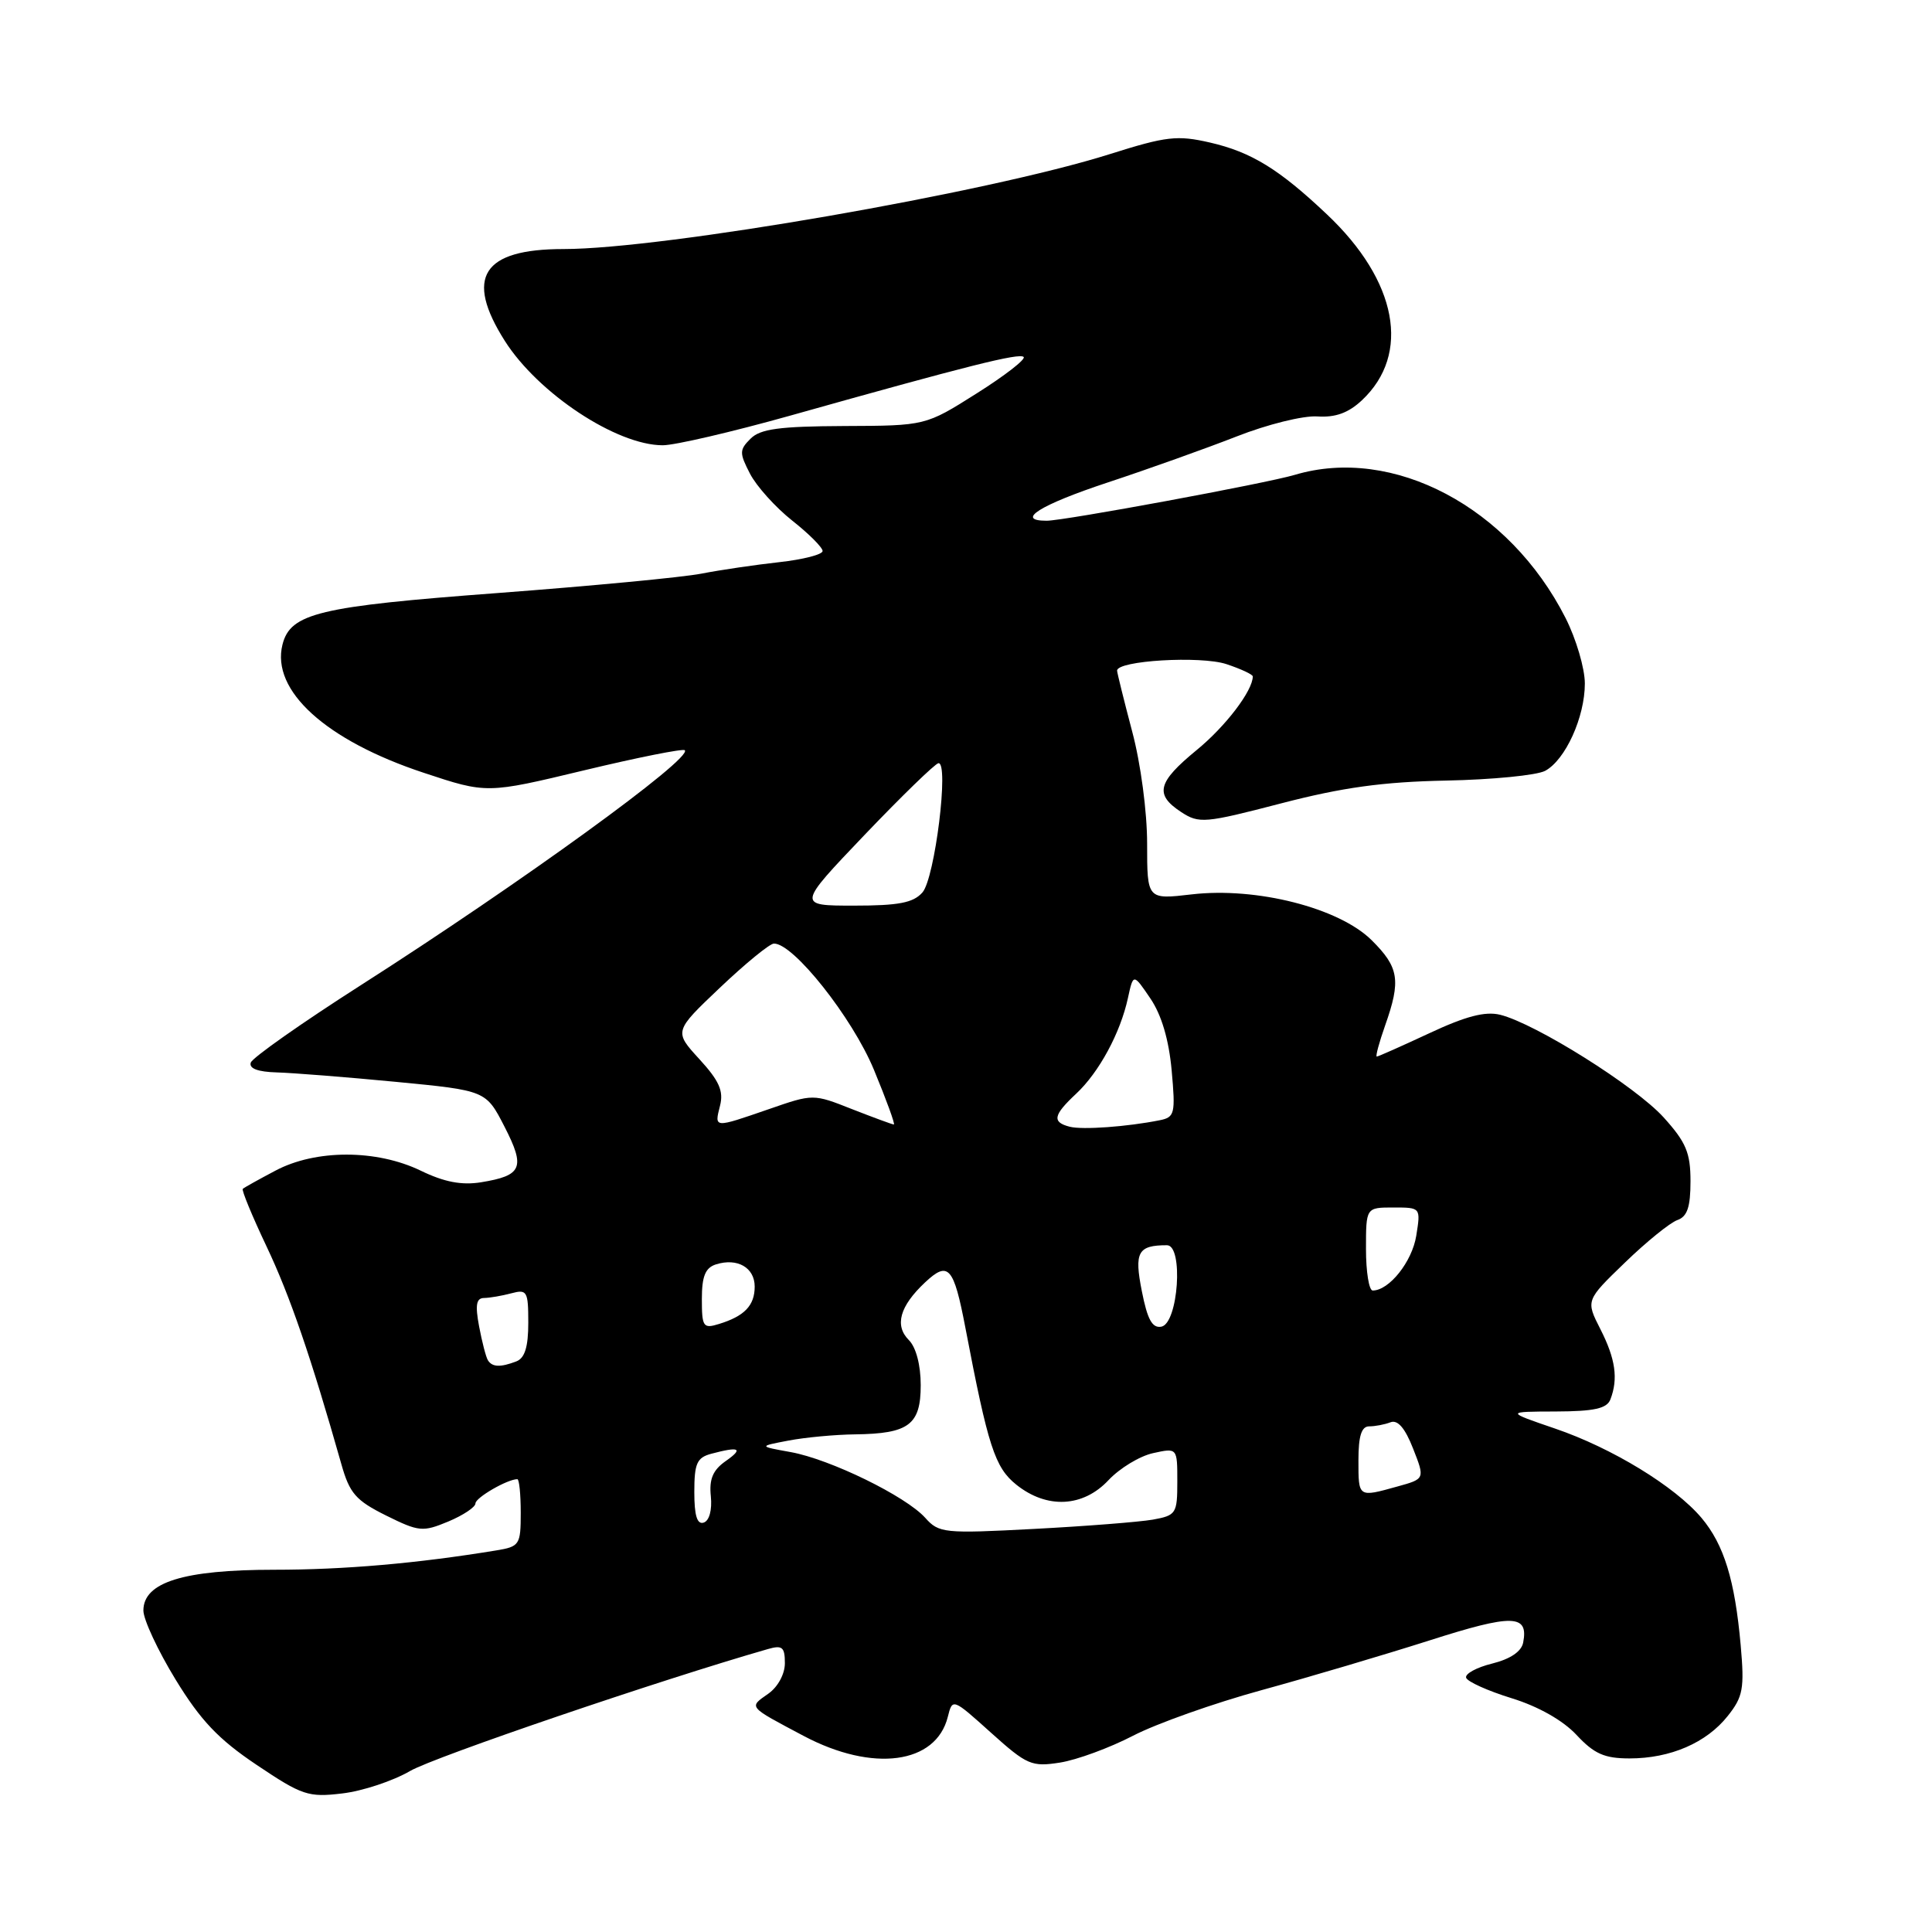 <?xml version="1.0" encoding="UTF-8" standalone="no"?>
<!DOCTYPE svg PUBLIC "-//W3C//DTD SVG 1.1//EN" "http://www.w3.org/Graphics/SVG/1.1/DTD/svg11.dtd" >
<svg xmlns="http://www.w3.org/2000/svg" xmlns:xlink="http://www.w3.org/1999/xlink" version="1.1" viewBox="0 0 256 256">
 <g >
 <path fill="currentColor"
d=" M 54.35 234.66 C 57.58 232.79 87.57 222.57 101.75 218.51 C 103.66 217.96 104.00 218.25 104.00 220.38 C 104.00 221.83 103.07 223.53 101.81 224.42 C 99.19 226.26 99.03 226.06 106.51 230.03 C 115.66 234.87 124.02 233.76 125.59 227.49 C 126.21 225.01 126.23 225.02 131.32 229.60 C 136.08 233.88 136.70 234.14 140.46 233.55 C 142.68 233.20 147.04 231.60 150.14 229.99 C 153.25 228.38 160.90 225.67 167.14 223.96 C 173.39 222.25 183.40 219.28 189.40 217.37 C 200.44 213.84 202.55 213.89 201.83 217.64 C 201.61 218.83 200.13 219.83 197.72 220.43 C 195.65 220.94 194.10 221.79 194.27 222.31 C 194.44 222.83 197.15 224.05 200.29 225.02 C 203.83 226.11 207.10 227.96 208.90 229.89 C 211.24 232.40 212.60 233.00 215.93 233.00 C 221.34 233.00 226.12 230.93 228.94 227.37 C 230.96 224.83 231.16 223.75 230.65 218.00 C 229.88 209.36 228.44 204.68 225.46 201.13 C 221.93 196.95 213.60 191.86 206.02 189.28 C 199.50 187.05 199.50 187.05 206.14 187.03 C 211.26 187.01 212.93 186.64 213.39 185.42 C 214.44 182.68 214.06 180.05 212.06 176.12 C 210.12 172.31 210.12 172.31 215.31 167.30 C 218.16 164.54 221.29 162.01 222.25 161.67 C 223.57 161.21 224.00 159.95 224.00 156.53 C 224.00 152.75 223.42 151.36 220.44 148.06 C 216.70 143.93 203.46 135.62 198.77 134.46 C 196.79 133.98 194.22 134.65 189.41 136.90 C 185.76 138.60 182.62 140.00 182.43 140.00 C 182.24 140.00 182.74 138.14 183.54 135.87 C 185.65 129.90 185.38 128.18 181.75 124.58 C 177.43 120.30 166.49 117.51 157.91 118.51 C 152.00 119.20 152.00 119.20 152.00 111.78 C 152.00 107.57 151.15 101.15 150.02 96.93 C 148.94 92.84 148.04 89.21 148.02 88.87 C 147.97 87.53 159.08 86.87 162.51 88.00 C 164.43 88.64 166.00 89.37 166.00 89.63 C 166.00 91.52 162.39 96.26 158.56 99.39 C 153.36 103.66 152.96 105.27 156.51 107.60 C 158.88 109.15 159.62 109.09 169.76 106.45 C 177.88 104.34 183.21 103.60 191.62 103.43 C 197.73 103.31 203.63 102.73 204.74 102.14 C 207.42 100.70 210.00 95.03 210.00 90.57 C 210.00 88.57 208.85 84.66 207.44 81.88 C 199.99 67.19 184.58 59.04 171.57 62.92 C 167.77 64.05 141.01 69.00 138.69 69.00 C 134.46 69.00 137.81 66.90 146.75 63.94 C 152.11 62.17 159.80 59.42 163.84 57.84 C 167.90 56.24 172.69 55.05 174.56 55.18 C 176.96 55.34 178.68 54.71 180.47 53.03 C 186.98 46.91 185.16 37.22 175.83 28.41 C 169.50 22.42 165.81 20.15 160.34 18.89 C 155.99 17.89 154.56 18.05 147.06 20.42 C 130.89 25.53 87.90 33.00 74.67 33.00 C 63.93 33.00 61.54 36.73 66.89 45.17 C 71.31 52.13 81.70 59.00 87.82 59.00 C 89.42 59.00 96.97 57.24 104.61 55.10 C 128.29 48.44 135.07 46.74 135.64 47.30 C 135.94 47.61 133.14 49.78 129.41 52.13 C 122.64 56.41 122.64 56.41 111.86 56.45 C 103.28 56.49 100.74 56.83 99.45 58.13 C 97.96 59.61 97.96 60.02 99.38 62.77 C 100.24 64.43 102.75 67.22 104.97 68.98 C 107.19 70.73 109.00 72.55 109.00 73.01 C 109.00 73.48 106.41 74.14 103.25 74.49 C 100.09 74.84 95.45 75.52 92.94 76.01 C 90.43 76.50 78.28 77.65 65.94 78.58 C 42.26 80.35 38.48 81.25 37.43 85.41 C 35.90 91.51 43.18 98.11 56.15 102.40 C 64.50 105.17 64.50 105.17 77.41 102.07 C 84.50 100.37 90.50 99.17 90.74 99.41 C 91.80 100.47 69.01 117.00 47.80 130.55 C 40.01 135.53 33.45 140.14 33.23 140.80 C 32.97 141.58 34.17 142.03 36.67 142.10 C 38.77 142.16 45.88 142.72 52.45 143.35 C 64.39 144.50 64.39 144.50 66.85 149.29 C 69.64 154.73 69.20 155.77 63.73 156.66 C 61.17 157.07 58.86 156.63 55.75 155.12 C 49.90 152.29 41.82 152.28 36.49 155.12 C 34.29 156.28 32.35 157.36 32.17 157.53 C 31.99 157.69 33.41 161.13 35.32 165.16 C 38.42 171.69 41.20 179.80 45.23 194.00 C 46.32 197.88 47.15 198.82 51.15 200.81 C 55.51 202.97 56.01 203.02 59.40 201.61 C 61.38 200.78 63.00 199.70 63.00 199.21 C 63.00 198.45 67.23 196.00 68.55 196.00 C 68.80 196.00 69.00 198.00 69.00 200.45 C 69.00 204.70 68.85 204.93 65.75 205.44 C 55.27 207.16 45.61 208.00 36.33 208.00 C 24.31 208.00 19.00 209.66 19.00 213.40 C 19.00 214.60 20.92 218.71 23.26 222.54 C 26.58 227.97 28.94 230.46 34.01 233.86 C 40.03 237.90 40.85 238.18 45.35 237.64 C 48.02 237.33 52.07 235.99 54.35 234.66 Z  M 122.60 201.12 C 120.02 198.25 110.02 193.36 104.77 192.41 C 100.50 191.64 100.50 191.64 104.50 190.88 C 106.70 190.46 110.67 190.09 113.32 190.06 C 120.43 189.97 122.00 188.79 122.00 183.54 C 122.00 180.88 121.38 178.52 120.43 177.57 C 118.50 175.64 119.22 173.08 122.57 169.93 C 125.66 167.03 126.37 167.83 127.92 175.94 C 130.92 191.65 131.82 194.45 134.67 196.73 C 138.72 199.97 143.51 199.73 146.88 196.13 C 148.36 194.55 151.01 192.94 152.78 192.55 C 156.00 191.84 156.00 191.84 156.00 196.31 C 156.00 200.56 155.85 200.80 152.75 201.36 C 150.96 201.67 143.88 202.23 137.00 202.59 C 125.09 203.22 124.41 203.15 122.60 201.12 Z  M 92.00 197.70 C 92.00 193.91 92.34 193.14 94.25 192.63 C 97.99 191.63 98.56 191.92 96.16 193.60 C 94.46 194.79 93.95 195.99 94.19 198.27 C 94.37 200.08 93.99 201.50 93.25 201.75 C 92.37 202.04 92.00 200.83 92.00 197.70 Z  M 180.00 193.50 C 180.00 190.28 180.40 189.00 181.42 189.00 C 182.20 189.00 183.47 188.76 184.25 188.46 C 185.20 188.09 186.18 189.23 187.24 191.94 C 188.82 195.96 188.82 195.96 185.16 196.97 C 179.95 198.42 180.00 198.45 180.00 193.50 Z  M 64.65 180.24 C 64.39 179.83 63.87 177.80 63.48 175.74 C 62.95 172.91 63.11 172.00 64.14 171.99 C 64.89 171.98 66.51 171.70 67.75 171.37 C 69.84 170.81 70.00 171.09 70.00 175.28 C 70.00 178.47 69.54 179.96 68.42 180.39 C 66.31 181.20 65.22 181.16 64.65 180.24 Z  M 93.00 172.13 C 93.00 169.11 93.46 167.99 94.86 167.54 C 97.70 166.64 100.00 167.96 100.00 170.48 C 100.00 172.99 98.65 174.40 95.25 175.44 C 93.18 176.08 93.00 175.82 93.00 172.13 Z  M 151.30 171.09 C 150.27 165.91 150.77 165.00 154.63 165.00 C 156.84 165.00 156.13 175.36 153.89 175.79 C 152.68 176.02 152.04 174.85 151.30 171.09 Z  M 181.00 165.50 C 181.00 160.00 181.00 160.00 184.63 160.00 C 188.26 160.00 188.26 160.00 187.66 163.75 C 187.11 167.18 184.07 171.00 181.89 171.00 C 181.40 171.00 181.00 168.53 181.00 165.50 Z  M 141.75 149.30 C 139.37 148.69 139.55 147.77 142.60 144.92 C 145.63 142.09 148.46 136.86 149.46 132.23 C 150.17 128.97 150.17 128.97 152.43 132.30 C 153.91 134.48 154.88 137.77 155.25 141.82 C 155.77 147.58 155.66 148.04 153.66 148.44 C 149.35 149.30 143.46 149.73 141.75 149.30 Z  M 95.41 146.50 C 95.90 144.56 95.29 143.20 92.67 140.34 C 89.30 136.66 89.30 136.66 95.40 130.87 C 98.76 127.68 101.97 125.05 102.54 125.03 C 105.10 124.95 112.93 134.82 115.80 141.75 C 117.45 145.74 118.64 149.00 118.44 149.00 C 118.24 149.00 115.75 148.08 112.91 146.97 C 107.75 144.93 107.75 144.93 101.87 146.97 C 94.54 149.50 94.65 149.51 95.41 146.50 Z  M 114.56 110.63 C 119.48 105.48 123.88 101.21 124.34 101.13 C 125.79 100.90 123.88 116.37 122.23 118.25 C 121.02 119.63 119.08 120.00 113.15 120.00 C 105.62 120.00 105.62 120.00 114.56 110.63 Z "/>
</g>
</svg>